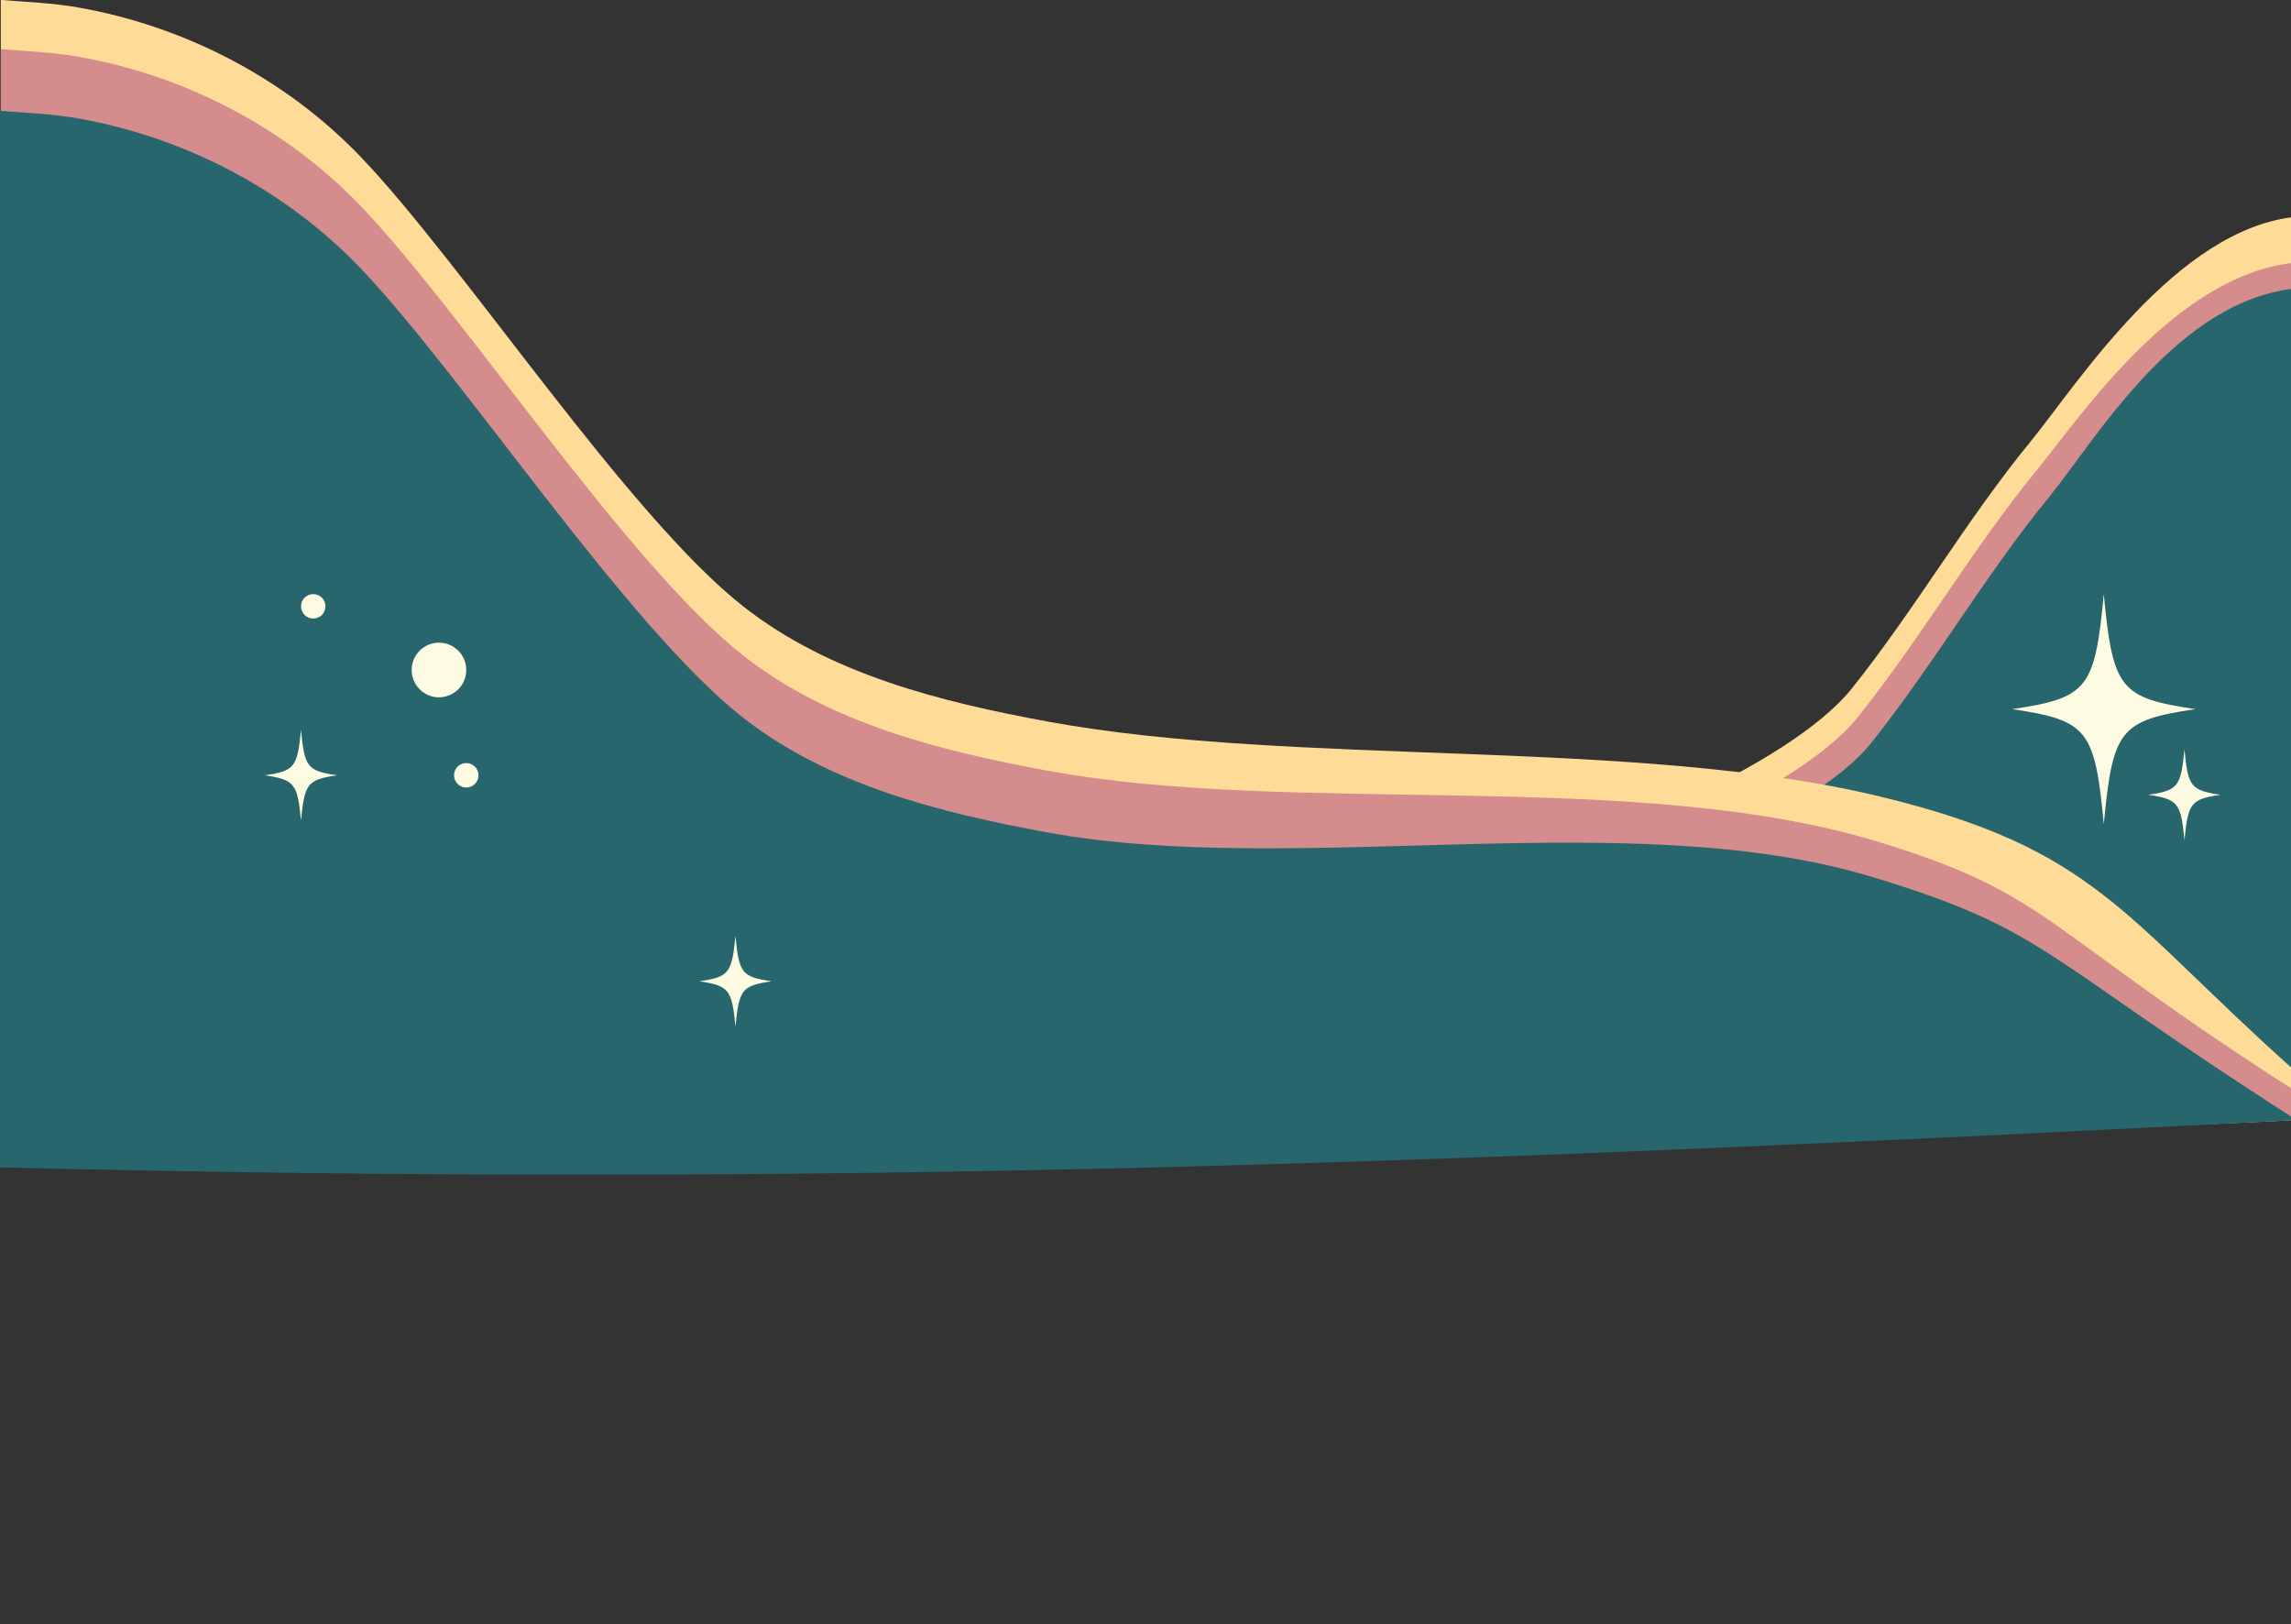 <svg preserveAspectRatio="none" width="100%" height="100%" viewBox="0 0 1024 726" fill="none" xmlns="http://www.w3.org/2000/svg">
<rect x="0" y="0" width="1024" height="726" fill="#333333" stroke="none"/>
<g clip-path="url(#clip0_1337:580)">
<path d="M907.478 197.476C878.78 232.522 856.098 272.133 827.835 307.541C799.572 342.949 709.552 378.429 665.796 390.358C764.266 389.85 926.537 495.741 1024.99 495.234C1026.2 428.824 1018.11 252.537 1019.31 186.127C1019.47 176.634 1034.89 96.122 1026.96 96.817C972.801 101.586 928.044 172.431 907.478 197.476Z" fill="#FEDC97"/>
<path d="M910.057 210.506C881.36 245.552 858.677 285.163 830.342 320.571C802.007 355.979 706.247 392.517 662.549 404.446C761.019 403.938 928.421 501.046 1026.89 500.539C1028.08 434.129 1020.61 265.553 1021.82 199.143C1021.98 189.664 1034.86 116.529 1026.89 117.268C972.8 122.037 930.624 185.388 910.057 210.506Z" fill="#D48C8D"/>
<path d="M915.957 222.028C887.259 257.074 864.577 296.685 836.314 332.093C808.051 367.501 709.494 402.967 665.796 414.896C764.266 414.388 928.494 501.046 1026.96 500.539C1028.15 434.129 1026.59 277.09 1027.79 210.665C1027.95 201.172 1035.04 128.052 1027.17 128.791C973.004 133.574 936.523 196.925 915.957 222.028Z" fill="#28666E"/>
<path d="M161.126 70.004C206.622 117.428 280.539 230.493 332.267 271.061C370.864 301.352 420.316 313.672 468.508 322.528C579.239 342.819 730.843 329.543 840.299 355.993C937.161 379.401 948.494 409.62 1024.93 477.856C1027.33 479.987 1024.37 498.365 1026.91 500.539C651.027 519.714 376.661 481.436 0.362 472.175V-0.043C11.769 0.899 23.465 1.319 34.799 3.305C82.454 11.667 127.573 35.031 161.126 70.004Z" fill="#FEDC97"/>
<path d="M161.126 91.963C206.622 139.386 280.539 252.465 332.267 293.033C370.864 323.31 420.316 335.63 468.508 344.5C579.239 364.791 730.843 343.326 838.633 375.98C917.333 399.823 911.217 414.36 1026.91 488.219V500.539C657.723 518.961 372.284 503.293 0.362 494.191V21.973C11.769 22.9 23.465 23.321 34.799 25.306C82.454 33.626 127.573 57.004 161.126 91.963Z" fill="#D48C8D"/>
<path d="M160.778 119.5C206.274 166.923 280.206 280.003 331.905 320.571C370.516 350.848 419.954 363.182 468.145 372.038C578.892 392.329 728.916 359.24 836.661 391.894C915.377 415.751 910.855 426.679 1026.53 500.597C650.679 519.714 376.299 530.946 0 521.728V49.51C11.421 50.438 23.19 50.858 34.437 52.844C82.107 61.163 127.225 84.541 160.778 119.5Z" fill="#28666E"/>
<path d="M981.28 316.933C947.553 321.948 944.321 326.006 940.321 368.342C936.335 326.006 933.074 321.962 899.376 316.933C933.103 311.933 936.335 307.875 940.321 265.539C944.35 307.875 947.553 311.933 981.28 316.933Z" fill="#FDFBE1"/>
<path d="M992.512 355.211C979.236 357.182 978.018 358.791 976.381 375.502C974.815 358.834 973.482 357.226 960.264 355.211C973.54 353.24 974.757 351.646 976.381 334.92C977.96 351.646 979.236 353.24 992.512 355.211Z" fill="#FDFBE1"/>
<path d="M150.661 346.5C137.385 348.471 136.168 350.08 134.53 366.791C132.965 350.124 131.631 348.515 118.413 346.5C131.689 344.529 132.907 342.935 134.53 326.209C136.11 342.935 137.385 344.529 150.661 346.5Z" fill="#FDFBE1"/>
<path d="M344.848 438.564C331.572 440.549 330.354 442.144 328.731 458.855C327.151 442.187 325.832 440.593 312.6 438.564C325.876 436.592 327.093 434.998 328.731 418.272C330.296 434.998 331.572 436.592 344.848 438.564Z" fill="#FDFBE1"/>
<path d="M196.201 311.643C202.941 311.643 208.404 306.179 208.404 299.439C208.404 292.699 202.941 287.235 196.201 287.235C189.461 287.235 183.997 292.699 183.997 299.439C183.997 306.179 189.461 311.643 196.201 311.643Z" fill="#FDFBE1"/>
<path d="M140.009 276.452C143.027 276.452 145.473 274.006 145.473 270.988C145.473 267.97 143.027 265.524 140.009 265.524C136.991 265.524 134.545 267.97 134.545 270.988C134.545 274.006 136.991 276.452 140.009 276.452Z" fill="#FDFBE1"/>
<path d="M208.405 351.964C211.422 351.964 213.869 349.518 213.869 346.5C213.869 343.482 211.422 341.036 208.405 341.036C205.387 341.036 202.94 343.482 202.94 346.5C202.94 349.518 205.387 351.964 208.405 351.964Z" fill="#FDFBE1"/>
</g>
<defs>
<clipPath id="clip0_1337:580">
<rect width="1030.89" height="524.975" fill="white"/>
</clipPath>
</defs>
</svg>
